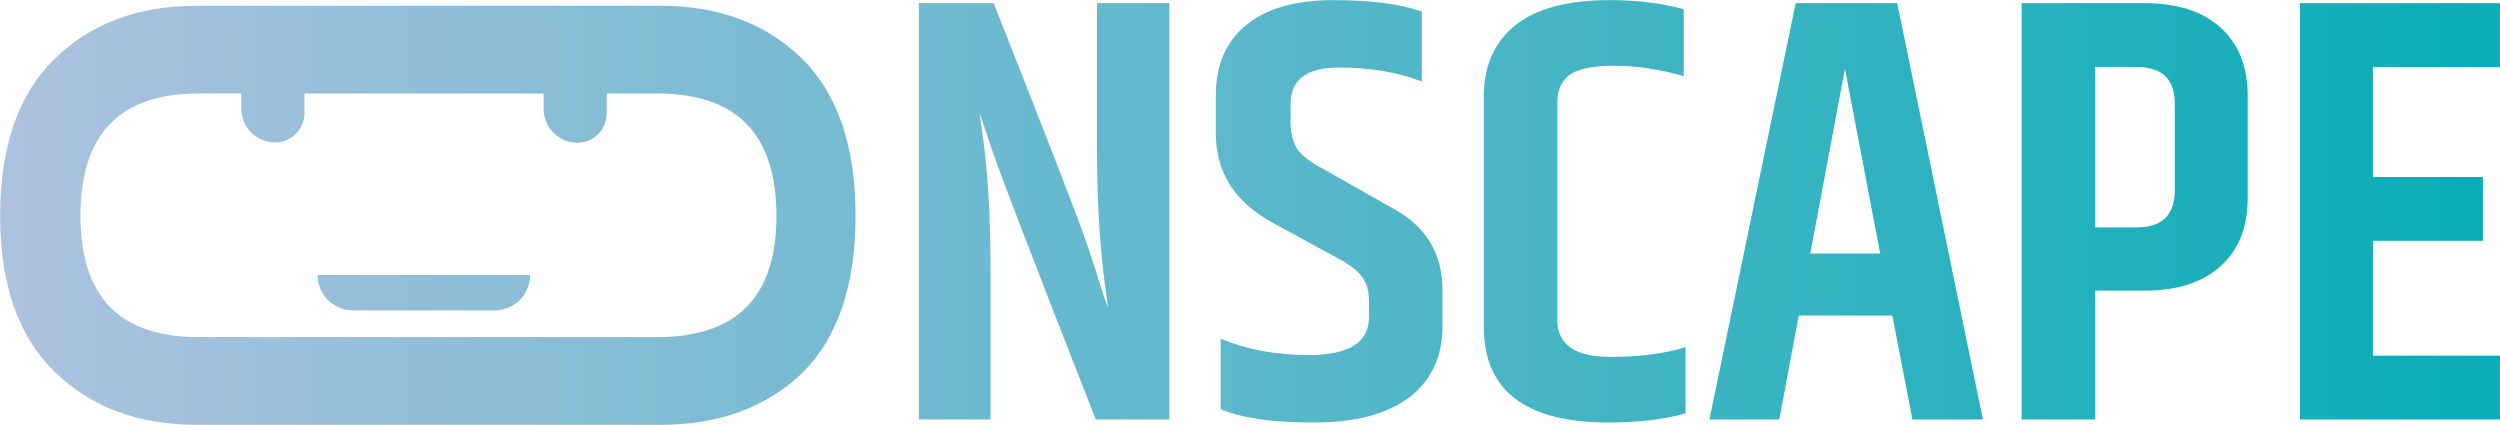 <svg width="9387" height="1596" viewBox="0 0 9387 1596" fill="none" xmlns="http://www.w3.org/2000/svg">
<path d="M1990.57 1032.42C1990.57 1105.87 1931.02 1165.42 1857.57 1165.42H1325.57C1252.11 1165.42 1192.57 1105.87 1192.57 1032.42L1990.57 1032.42Z" fill="url(#paint0_linear_70_174)"/>
<path d="M1143 425.278C1143 485.876 1093.88 535 1033.28 535C962.984 535 906 478.016 906 407.722V298L1143 298V425.278Z" fill="url(#paint1_linear_70_174)"/>
<path d="M2278 426.278C2278 486.876 2228.88 536 2168.28 536C2097.98 536 2041 479.016 2041 408.722V299L2278 299V426.278Z" fill="url(#paint2_linear_70_174)"/>
<path d="M4118.85 11.83H4390.41V1575H4114.29C3890.65 1004.5 3762.86 672.849 3730.91 580.048C3698.97 485.725 3681.47 434 3678.43 424.872C3678.43 427.915 3682.23 456.059 3689.84 509.306C3709.62 647.747 3719.5 818.897 3719.5 1022.76V1575H3450.23V11.83H3730.91C3924.12 500.178 4035.94 787.71 4066.37 874.426C4096.79 961.142 4118.85 1028.08 4132.55 1075.24C4147.76 1120.88 4156.89 1147.51 4159.93 1155.11C4159.93 1149.03 4156.13 1120.12 4148.52 1068.4C4128.74 916.263 4118.85 743.591 4118.85 550.382V11.83Z" fill="url(#paint3_linear_70_174)"/>
<path d="M4565.06 358.694C4565.06 244.594 4603.09 156.357 4679.16 93.982C4755.22 31.607 4864 0.42 5005.48 0.42C5148.49 0.42 5259.54 14.873 5338.65 43.778V306.208C5250.42 271.217 5146.21 253.722 5026.02 253.722C4905.84 253.722 4845.74 299.362 4845.74 390.642V452.256C4845.74 497.896 4854.11 533.647 4870.84 559.51C4887.58 583.851 4920.29 608.953 4968.97 634.816L5231.4 783.146C5354.63 850.085 5416.24 952.014 5416.24 1088.93V1223.57C5416.24 1339.19 5374.41 1428.95 5290.73 1492.85C5207.06 1555.22 5087.63 1586.41 4932.46 1586.41C4777.28 1586.41 4660.9 1569.68 4583.31 1536.21V1271.49C4680.68 1312.57 4790.97 1333.11 4914.2 1333.11C5064.81 1333.11 5140.12 1285.95 5140.12 1191.62V1132.29C5140.12 1092.74 5131.75 1062.31 5115.02 1041.01C5099.8 1018.19 5070.9 995.372 5028.3 972.552L4777.28 835.632C4635.8 758.044 4565.06 646.226 4565.06 500.178V358.694Z" fill="url(#paint4_linear_70_174)"/>
<path d="M5571.24 363.258C5571.24 249.158 5610.03 160.16 5687.62 96.264C5766.73 32.368 5885.4 0.42 6043.61 0.42C6147.06 0.42 6239.87 11.83 6322.02 34.65V285.67C6230.74 259.807 6143.26 246.876 6059.59 246.876C5977.44 246.876 5921.15 259.047 5890.72 283.388C5861.81 306.208 5847.36 340.438 5847.36 386.078V1200.75C5847.36 1293.55 5913.54 1339.95 6045.9 1339.95C6156.95 1339.95 6251.28 1327.78 6328.86 1303.44V1552.18C6246.71 1575 6150.11 1586.41 6039.05 1586.41C5727.18 1586.41 5571.24 1466.22 5571.24 1225.85V363.258Z" fill="url(#paint5_linear_70_174)"/>
<path d="M7180.67 1575L7105.37 1184.78H6753.94L6680.92 1575H6418.49L6742.53 11.83H7123.62L7445.39 1575H7180.67ZM6797.3 952.014H7059.73L6927.37 258.286L6797.3 952.014Z" fill="url(#paint6_linear_70_174)"/>
<path d="M8165.87 388.36C8165.87 297.08 8117.95 251.44 8022.11 251.44H7866.93V853.888H8022.11C8117.95 853.888 8165.87 807.487 8165.87 714.686V388.36ZM7590.81 11.83H8051.77C8175 11.83 8270.09 42.257 8337.02 103.11C8405.48 163.963 8439.71 249.919 8439.71 360.976V742.07C8439.71 853.127 8405.48 939.083 8337.02 999.936C8270.09 1060.79 8175 1091.22 8051.77 1091.22H7866.93V1575H7590.81V11.83Z" fill="url(#paint7_linear_70_174)"/>
<path d="M8635.98 11.83H9386.76V251.44H8909.82V664.482H9322.87V904.092H8909.82V1335.39H9386.76V1575H8635.98V11.83Z" fill="url(#paint8_linear_70_174)"/>
<path d="M743.094 351.203C449.127 351.203 302.144 504.375 302.144 810.719C302.144 1113.97 449.128 1265.59 743.094 1265.59H2469.76C2766.82 1265.59 2915.35 1113.97 2915.35 810.719C2915.35 504.375 2766.82 351.203 2469.76 351.203L743.094 351.203ZM738.453 1595.15C518.751 1595.15 340.824 1528.62 204.671 1395.56C68.518 1262.5 0.441 1067.55 0.441 810.719C0.441 550.791 68.518 354.297 204.671 221.239C340.824 88.18 518.751 21.651 738.453 21.651L2479.05 21.65C2698.75 21.65 2876.67 88.18 3012.83 221.238C3145.89 354.297 3212.42 550.791 3212.42 810.719C3212.42 1070.65 3145.89 1267.14 3012.83 1400.2C2876.67 1530.16 2698.75 1595.15 2479.05 1595.15L738.453 1595.15Z" fill="url(#paint9_linear_70_174)"/>
<defs>
<linearGradient id="paint0_linear_70_174" x1="4.93166e-05" y1="798" x2="9387" y2="798" gradientUnits="userSpaceOnUse">
<stop stop-color="#ADC2DF"/>
<stop offset="1" stop-color="#08ADB6"/>
</linearGradient>
<linearGradient id="paint1_linear_70_174" x1="4.93166e-05" y1="798" x2="9387" y2="798" gradientUnits="userSpaceOnUse">
<stop stop-color="#ADC2DF"/>
<stop offset="1" stop-color="#08ADB6"/>
</linearGradient>
<linearGradient id="paint2_linear_70_174" x1="4.93166e-05" y1="798" x2="9387" y2="798" gradientUnits="userSpaceOnUse">
<stop stop-color="#ADC2DF"/>
<stop offset="1" stop-color="#08ADB6"/>
</linearGradient>
<linearGradient id="paint3_linear_70_174" x1="4.93166e-05" y1="798" x2="9387" y2="798" gradientUnits="userSpaceOnUse">
<stop stop-color="#ADC2DF"/>
<stop offset="1" stop-color="#08ADB6"/>
</linearGradient>
<linearGradient id="paint4_linear_70_174" x1="4.93166e-05" y1="798" x2="9387" y2="798" gradientUnits="userSpaceOnUse">
<stop stop-color="#ADC2DF"/>
<stop offset="1" stop-color="#08ADB6"/>
</linearGradient>
<linearGradient id="paint5_linear_70_174" x1="4.93166e-05" y1="798" x2="9387" y2="798" gradientUnits="userSpaceOnUse">
<stop stop-color="#ADC2DF"/>
<stop offset="1" stop-color="#08ADB6"/>
</linearGradient>
<linearGradient id="paint6_linear_70_174" x1="4.93166e-05" y1="798" x2="9387" y2="798" gradientUnits="userSpaceOnUse">
<stop stop-color="#ADC2DF"/>
<stop offset="1" stop-color="#08ADB6"/>
</linearGradient>
<linearGradient id="paint7_linear_70_174" x1="4.93166e-05" y1="798" x2="9387" y2="798" gradientUnits="userSpaceOnUse">
<stop stop-color="#ADC2DF"/>
<stop offset="1" stop-color="#08ADB6"/>
</linearGradient>
<linearGradient id="paint8_linear_70_174" x1="4.93166e-05" y1="798" x2="9387" y2="798" gradientUnits="userSpaceOnUse">
<stop stop-color="#ADC2DF"/>
<stop offset="1" stop-color="#08ADB6"/>
</linearGradient>
<linearGradient id="paint9_linear_70_174" x1="4.93166e-05" y1="798" x2="9387" y2="798" gradientUnits="userSpaceOnUse">
<stop stop-color="#ADC2DF"/>
<stop offset="1" stop-color="#08ADB6"/>
</linearGradient>
</defs>
</svg>
